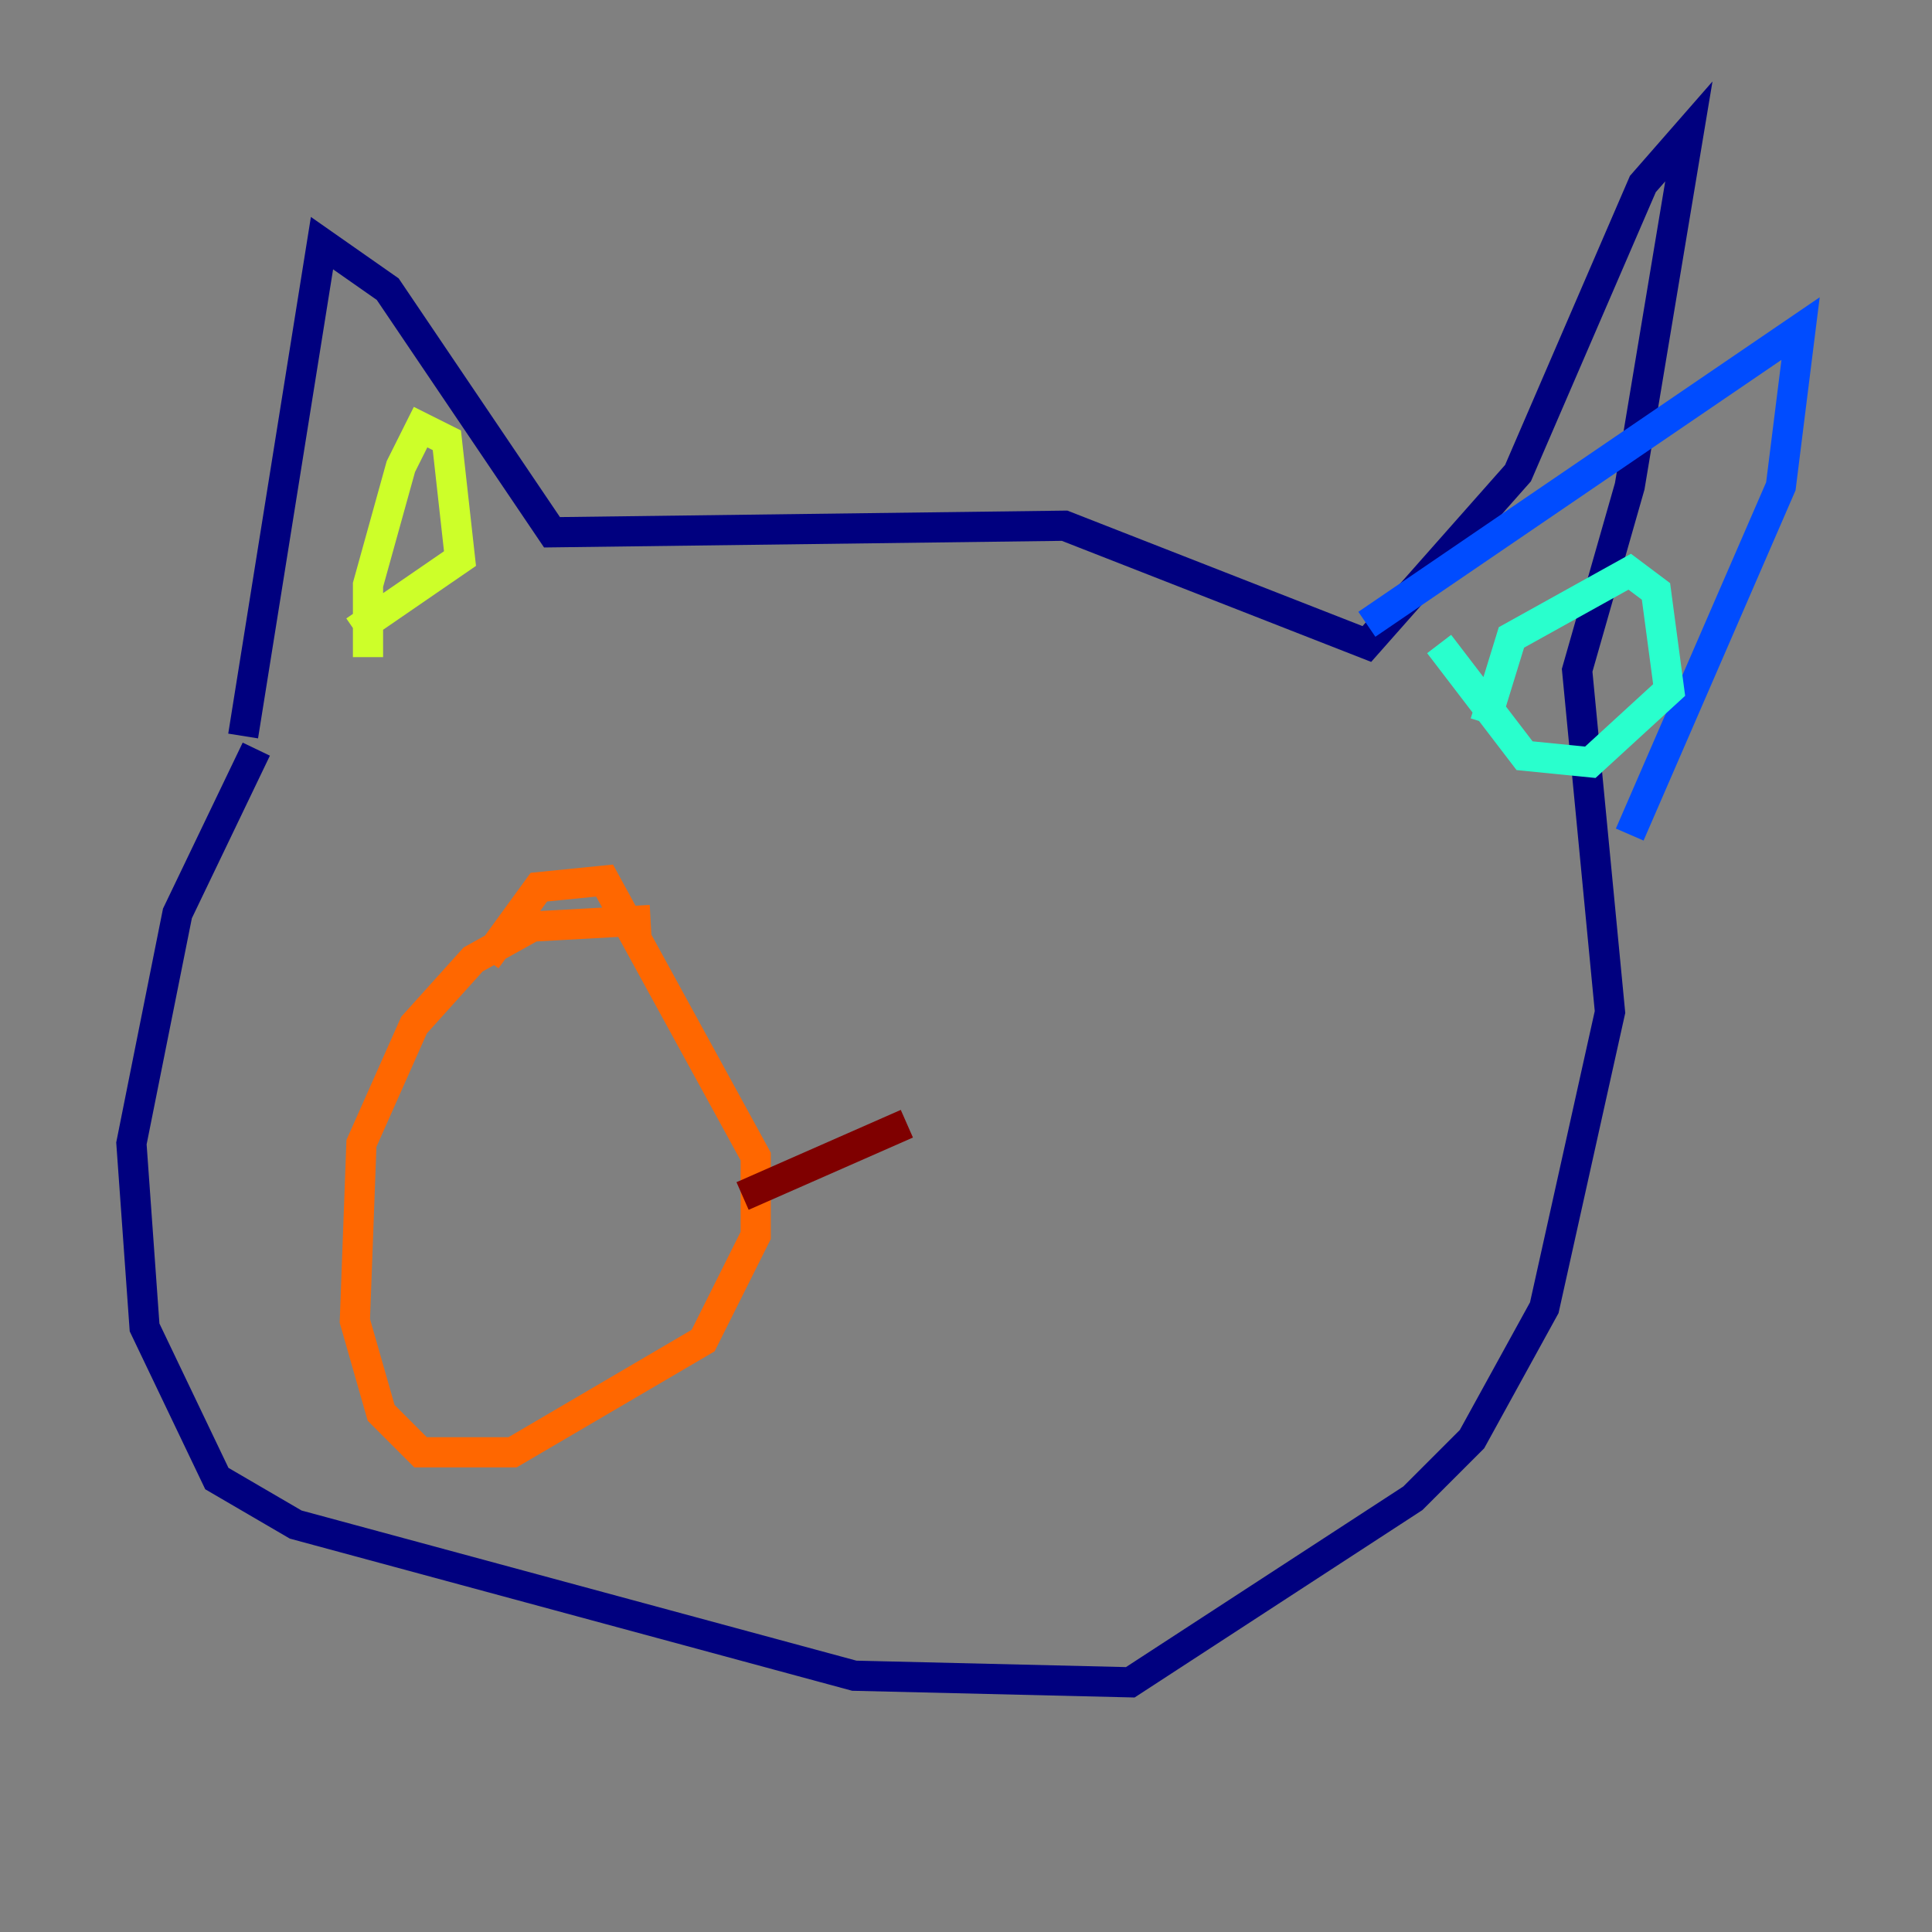 <?xml version="1.0" encoding="utf-8" ?>
<svg baseProfile="tiny" height="128" version="1.2" viewBox="0,0,128,128" width="128" xmlns="http://www.w3.org/2000/svg" xmlns:ev="http://www.w3.org/2001/xml-events" xmlns:xlink="http://www.w3.org/1999/xlink"><rect x="0" y="0" width="128" height="128" fill="#808080" stroke="none"/><defs /><polyline fill="none" points="16.98,49.633 11.755,60.517 8.707,75.755 9.578,87.946 14.367,97.959 19.592,101.007 56.599,111.02 74.884,111.456 93.605,99.265 97.524,95.347 102.313,86.639 106.667,67.048 104.49,44.408 107.973,32.218 111.891,8.707 108.844,12.191 100.571,31.347 90.558,42.667 70.531,34.83 36.571,35.265 25.687,19.157 21.333,16.109 16.109,48.762" stroke="#00007f" stroke-width="2" /><polyline fill="none" points="90.558,41.361 119.293,21.769 117.986,32.218 107.973,55.292" stroke="#004cff" stroke-width="2" /><polyline fill="none" points="98.395,47.891 100.136,42.231 107.973,37.878 109.714,39.184 110.585,45.714 105.361,50.503 101.007,50.068 95.347,42.667" stroke="#29ffcd" stroke-width="2" /><polyline fill="none" points="24.381,43.537 24.381,38.748 26.558,30.912 27.864,28.299 29.605,29.17 30.476,37.007 23.51,41.796" stroke="#cdff29" stroke-width="2" /><polyline fill="none" points="32.218,63.565 35.701,58.776 40.054,58.34 50.068,76.626 50.068,81.85 46.585,88.816 33.959,96.218 27.864,96.218 25.252,93.605 23.51,87.51 23.946,75.755 27.429,67.918 31.347,63.565 35.265,61.388 43.102,60.952" stroke="#ff6700" stroke-width="2" /><polyline fill="none" points="49.197,79.238 60.082,74.449" stroke="#7f0000" stroke-width="2" /></svg>